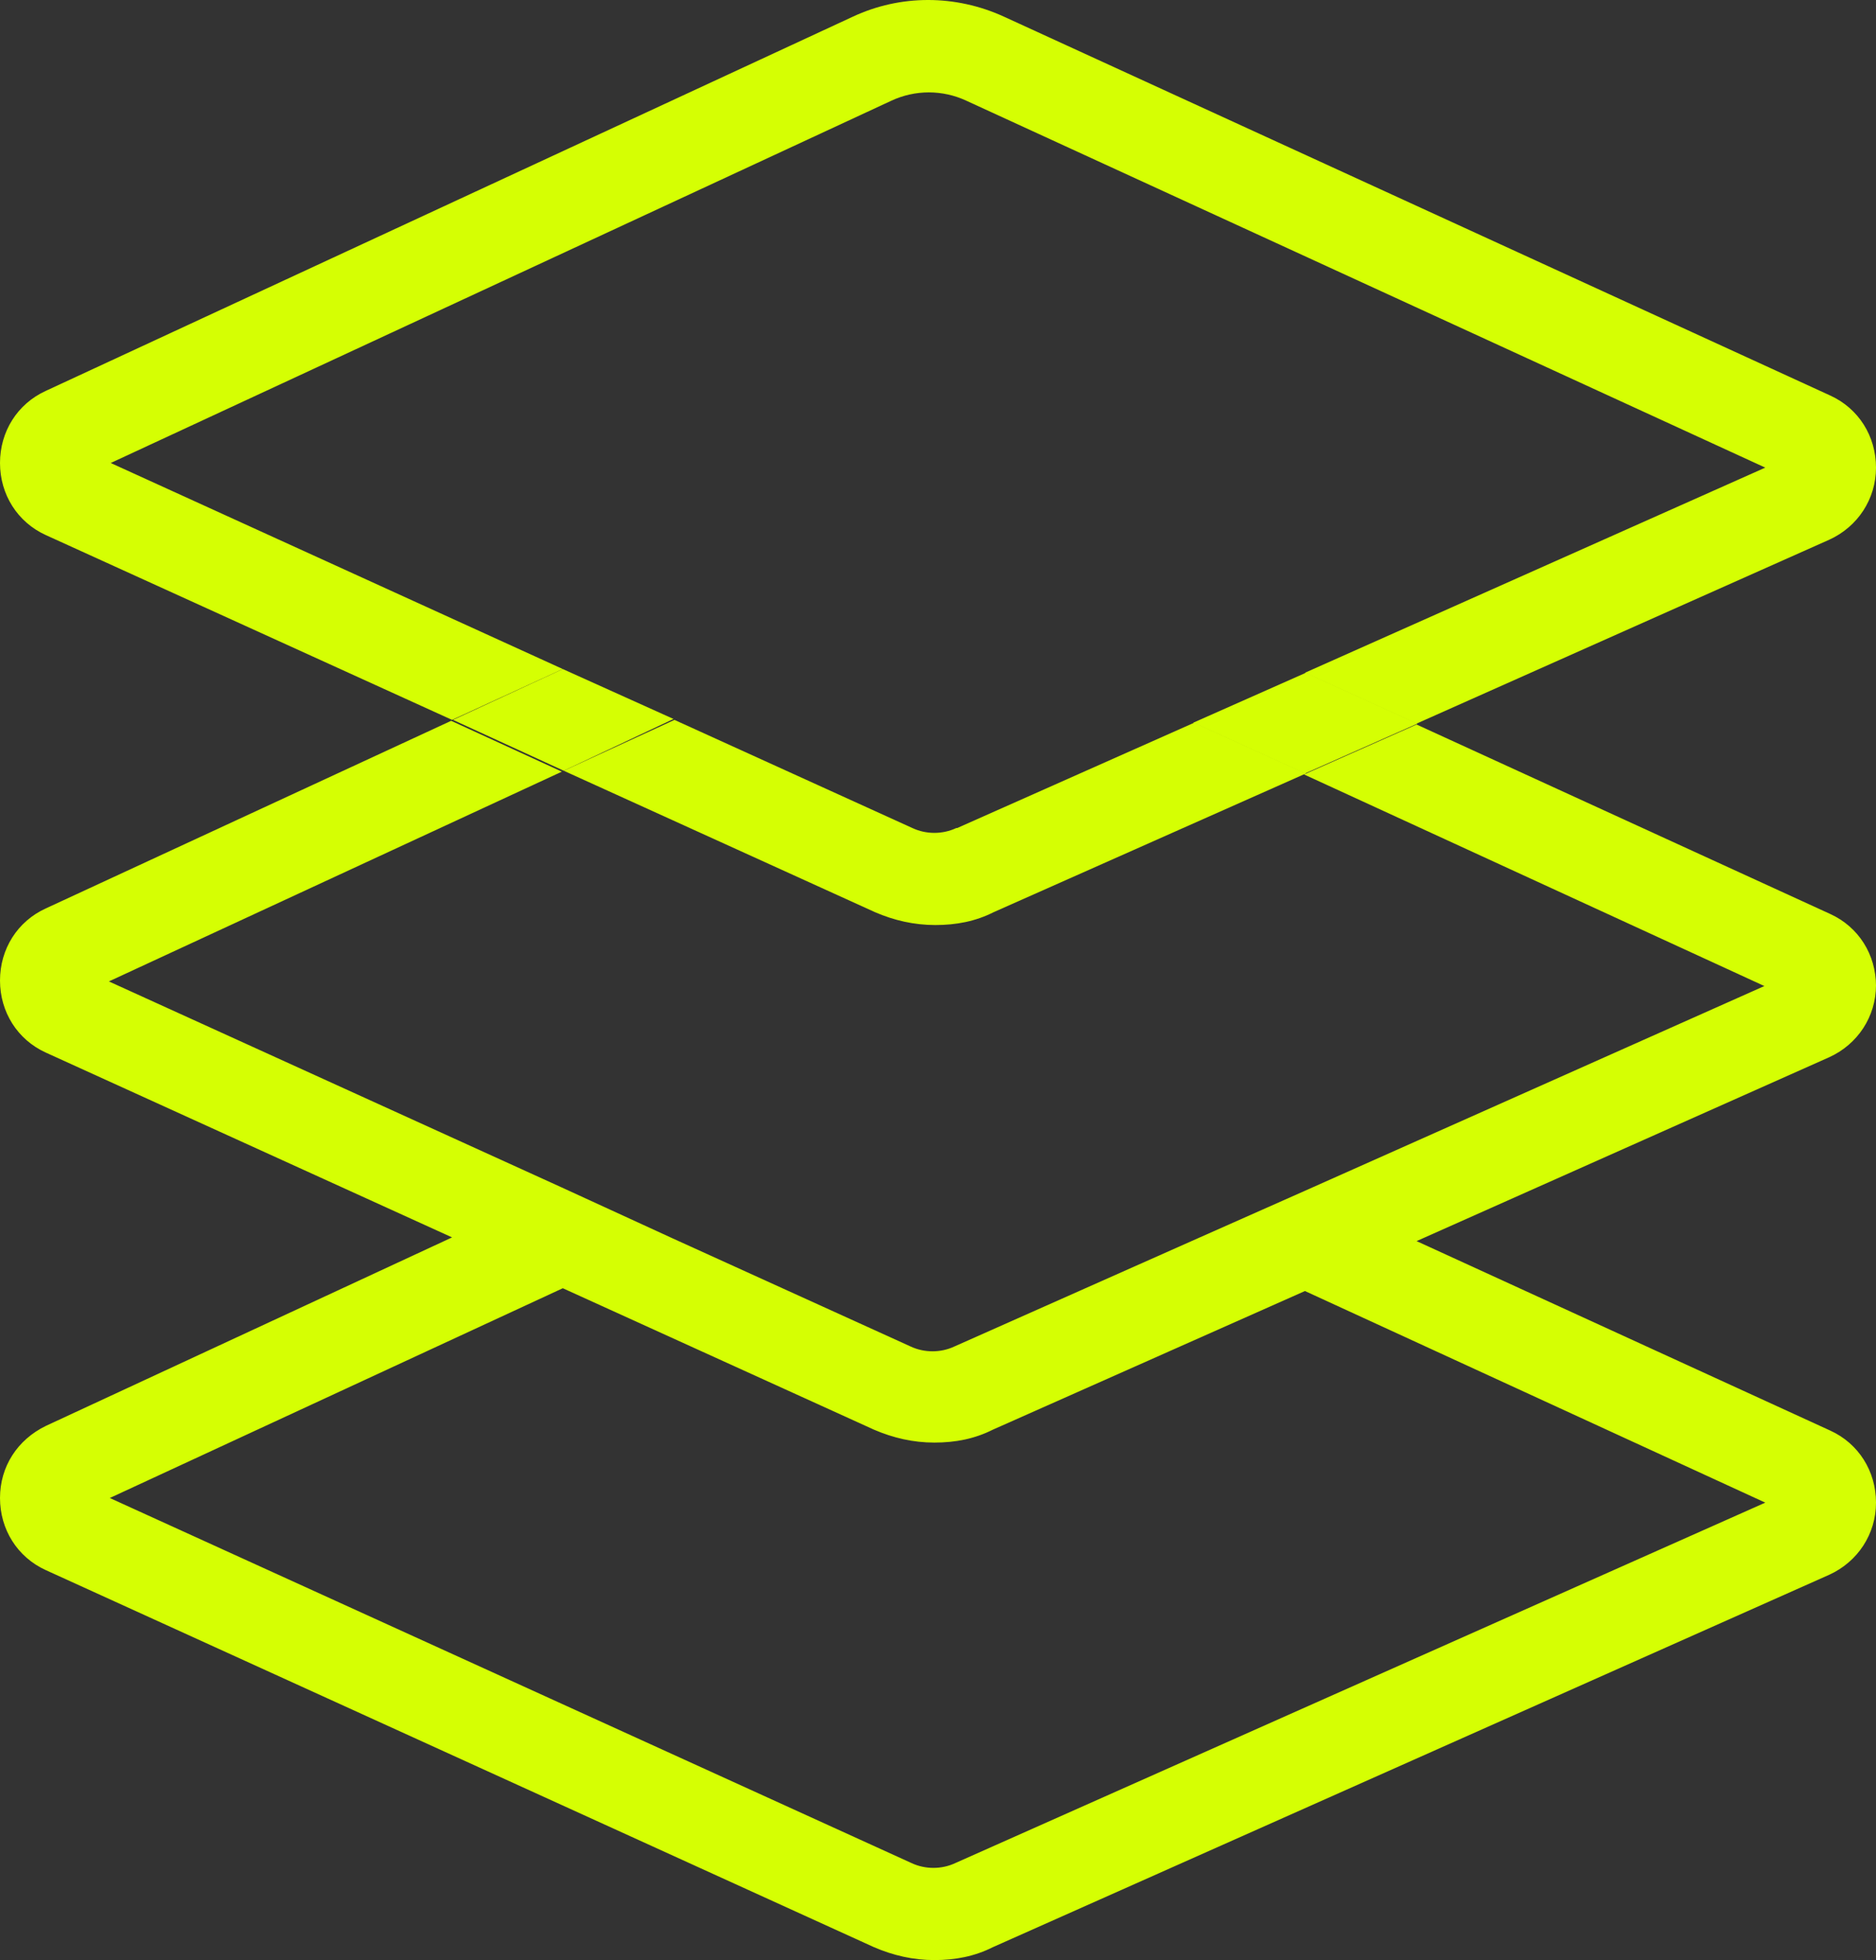 <svg width="45" height="47" viewBox="0 0 45 47" fill="none" xmlns="http://www.w3.org/2000/svg">
<rect x="0" y="0" width="45" height="47" fill="#333333" stroke="none"/>
<g clip-path="url(#clip0_2185_13691)">
<path d="M16.156 17.24L13.5 16.043L10.866 17.262L13.522 18.481L16.156 17.24Z" fill="#D5FF03"/>
<path d="M28.624 17.329L31.302 18.547L34.002 17.351L31.324 16.132L28.624 17.329Z" fill="#D5FF03"/>
<path d="M22.939 19.855C22.61 20.01 22.215 20.01 21.885 19.855L16.178 17.262L13.522 18.481L20.985 21.871C21.446 22.071 21.929 22.181 22.434 22.181C22.939 22.181 23.4 22.093 23.839 21.871L31.324 18.547L28.646 17.329L22.961 19.855H22.939Z" fill="#D5FF03"/>
<path d="M2.656 11.102L21.381 2.415C21.951 2.149 22.61 2.149 23.18 2.415L42.344 11.213L31.302 16.132L33.98 17.351L43.88 12.941C44.561 12.631 45 11.966 45 11.213C45 10.459 44.583 9.794 43.902 9.484L24.081 0.399C22.917 -0.133 21.6 -0.133 20.459 0.399L1.098 9.373C0.417 9.684 0 10.348 0 11.102C0 11.855 0.417 12.52 1.098 12.83L10.844 17.262L13.5 16.043L2.656 11.102Z" fill="#D5FF03"/>
<path d="M45 23.644C45 22.891 44.583 22.226 43.902 21.916L33.98 17.373L31.28 18.57L42.322 23.644L31.28 28.563L28.581 29.76L22.895 32.286C22.566 32.441 22.171 32.441 21.841 32.286L16.134 29.694L13.478 28.475L2.612 23.533L13.478 18.503L10.822 17.284L1.098 21.783C0.417 22.093 0 22.758 0 23.511C0 24.265 0.417 24.929 1.098 25.239L10.844 29.671L1.098 34.192C0.417 34.524 0 35.167 0 35.92C0 36.674 0.417 37.339 1.098 37.649L20.963 46.69C21.424 46.889 21.907 47 22.412 47C22.917 47 23.378 46.911 23.817 46.69L43.88 37.76C44.561 37.449 45 36.785 45 36.031C45 35.278 44.583 34.613 43.902 34.303L33.98 29.76L43.88 25.35C44.561 25.04 45 24.375 45 23.622V23.644ZM42.344 36.031L22.917 44.673C22.588 44.828 22.193 44.828 21.863 44.673L2.634 35.92L13.5 30.89L20.963 34.281C21.424 34.48 21.907 34.591 22.412 34.591C22.917 34.591 23.378 34.502 23.817 34.281L31.302 30.957L42.344 36.031Z" fill="#D5FF03"/>
</g>
<defs>
<clipPath id="clip0_2185_13691">
<rect width="45" height="47" fill="white"/>
</clipPath>
</defs>
</svg>
